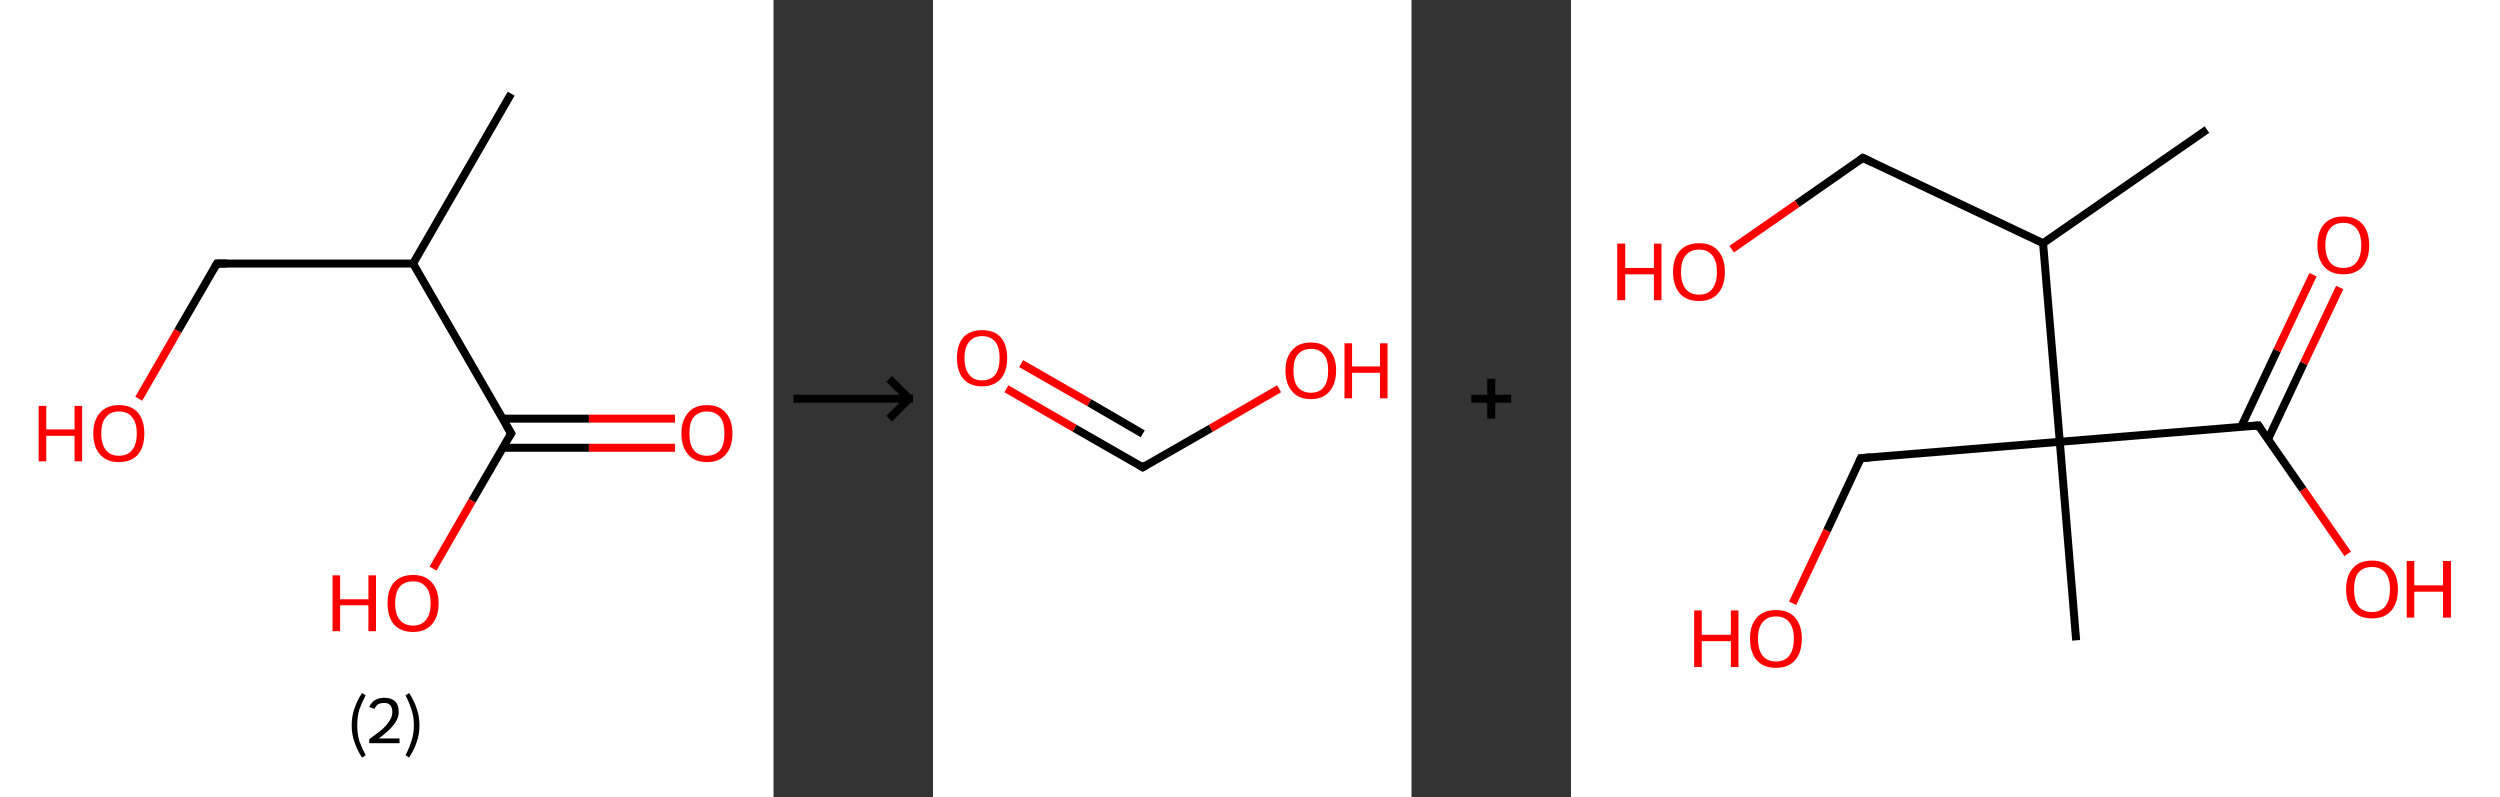 <?xml version='1.0' encoding='ASCII' standalone='yes'?>
<svg xmlns="http://www.w3.org/2000/svg" xmlns:xlink="http://www.w3.org/1999/xlink" version="1.1" width="627.0px" viewBox="0 0 627.0 200.0" height="200.0px">
  <rect x="0" y="0" width="627.0" height="200.0" fill="#333333" stroke="none"/>
  <g>
    <g transform="translate(0, 0) scale(1 1) "><!-- END OF HEADER -->
<rect style="opacity:1.0;fill:#FFFFFF;stroke:none" width="194.0" height="200.0" x="0.0" y="0.0"> </rect>
<path class="bond-0 atom-0 atom-1" d="M 128.2,23.5 L 103.6,66.1" style="fill:none;fill-rule:evenodd;stroke:#000000;stroke-width:2.0px;stroke-linecap:butt;stroke-linejoin:miter;stroke-opacity:1"/>
<path class="bond-1 atom-1 atom-2" d="M 103.6,66.1 L 54.4,66.1" style="fill:none;fill-rule:evenodd;stroke:#000000;stroke-width:2.0px;stroke-linecap:butt;stroke-linejoin:miter;stroke-opacity:1"/>
<path class="bond-2 atom-2 atom-3" d="M 54.4,66.1 L 44.6,83.0" style="fill:none;fill-rule:evenodd;stroke:#000000;stroke-width:2.0px;stroke-linecap:butt;stroke-linejoin:miter;stroke-opacity:1"/>
<path class="bond-2 atom-2 atom-3" d="M 44.6,83.0 L 34.8,100.0" style="fill:none;fill-rule:evenodd;stroke:#FF0000;stroke-width:2.0px;stroke-linecap:butt;stroke-linejoin:miter;stroke-opacity:1"/>
<path class="bond-3 atom-1 atom-4" d="M 103.6,66.1 L 128.2,108.7" style="fill:none;fill-rule:evenodd;stroke:#000000;stroke-width:2.0px;stroke-linecap:butt;stroke-linejoin:miter;stroke-opacity:1"/>
<path class="bond-4 atom-4 atom-5" d="M 126.0,112.3 L 147.7,112.3" style="fill:none;fill-rule:evenodd;stroke:#000000;stroke-width:2.0px;stroke-linecap:butt;stroke-linejoin:miter;stroke-opacity:1"/>
<path class="bond-4 atom-4 atom-5" d="M 147.7,112.3 L 169.3,112.3" style="fill:none;fill-rule:evenodd;stroke:#FF0000;stroke-width:2.0px;stroke-linecap:butt;stroke-linejoin:miter;stroke-opacity:1"/>
<path class="bond-4 atom-4 atom-5" d="M 126.0,105.0 L 147.7,105.0" style="fill:none;fill-rule:evenodd;stroke:#000000;stroke-width:2.0px;stroke-linecap:butt;stroke-linejoin:miter;stroke-opacity:1"/>
<path class="bond-4 atom-4 atom-5" d="M 147.7,105.0 L 169.3,105.0" style="fill:none;fill-rule:evenodd;stroke:#FF0000;stroke-width:2.0px;stroke-linecap:butt;stroke-linejoin:miter;stroke-opacity:1"/>
<path class="bond-5 atom-4 atom-6" d="M 128.2,108.7 L 118.4,125.6" style="fill:none;fill-rule:evenodd;stroke:#000000;stroke-width:2.0px;stroke-linecap:butt;stroke-linejoin:miter;stroke-opacity:1"/>
<path class="bond-5 atom-4 atom-6" d="M 118.4,125.6 L 108.6,142.6" style="fill:none;fill-rule:evenodd;stroke:#FF0000;stroke-width:2.0px;stroke-linecap:butt;stroke-linejoin:miter;stroke-opacity:1"/>
<path d="M 56.9,66.1 L 54.4,66.1 L 53.9,66.9" style="fill:none;stroke:#000000;stroke-width:2.0px;stroke-linecap:butt;stroke-linejoin:miter;stroke-opacity:1;"/>
<path d="M 126.9,106.5 L 128.2,108.7 L 127.7,109.5" style="fill:none;stroke:#000000;stroke-width:2.0px;stroke-linecap:butt;stroke-linejoin:miter;stroke-opacity:1;"/>
<path class="atom-3" d="M 9.7 101.8 L 11.6 101.8 L 11.6 107.7 L 18.7 107.7 L 18.7 101.8 L 20.6 101.8 L 20.6 115.7 L 18.7 115.7 L 18.7 109.3 L 11.6 109.3 L 11.6 115.7 L 9.7 115.7 L 9.7 101.8 " fill="#FF0000"/>
<path class="atom-3" d="M 23.4 108.7 Q 23.4 105.4, 25.1 103.5 Q 26.8 101.6, 29.8 101.6 Q 32.9 101.6, 34.6 103.5 Q 36.2 105.4, 36.2 108.7 Q 36.2 112.1, 34.6 114.0 Q 32.9 115.9, 29.8 115.9 Q 26.8 115.9, 25.1 114.0 Q 23.4 112.1, 23.4 108.7 M 29.8 114.3 Q 32.0 114.3, 33.1 112.9 Q 34.3 111.5, 34.3 108.7 Q 34.3 106.0, 33.1 104.6 Q 32.0 103.2, 29.8 103.2 Q 27.7 103.2, 26.6 104.6 Q 25.4 105.9, 25.4 108.7 Q 25.4 111.5, 26.6 112.9 Q 27.7 114.3, 29.8 114.3 " fill="#FF0000"/>
<path class="atom-5" d="M 170.9 108.7 Q 170.9 105.4, 172.6 103.5 Q 174.2 101.6, 177.3 101.6 Q 180.4 101.6, 182.0 103.5 Q 183.7 105.4, 183.7 108.7 Q 183.7 112.1, 182.0 114.0 Q 180.4 115.9, 177.3 115.9 Q 174.2 115.9, 172.6 114.0 Q 170.9 112.1, 170.9 108.7 M 177.3 114.3 Q 179.4 114.3, 180.6 112.9 Q 181.7 111.5, 181.7 108.7 Q 181.7 106.0, 180.6 104.6 Q 179.4 103.2, 177.3 103.2 Q 175.2 103.2, 174.0 104.6 Q 172.9 105.9, 172.9 108.7 Q 172.9 111.5, 174.0 112.9 Q 175.2 114.3, 177.3 114.3 " fill="#FF0000"/>
<path class="atom-6" d="M 83.4 144.3 L 85.3 144.3 L 85.3 150.3 L 92.4 150.3 L 92.4 144.3 L 94.3 144.3 L 94.3 158.3 L 92.4 158.3 L 92.4 151.8 L 85.3 151.8 L 85.3 158.3 L 83.4 158.3 L 83.4 144.3 " fill="#FF0000"/>
<path class="atom-6" d="M 97.2 151.3 Q 97.2 147.9, 98.8 146.1 Q 100.5 144.2, 103.6 144.2 Q 106.7 144.2, 108.3 146.1 Q 110.0 147.9, 110.0 151.3 Q 110.0 154.7, 108.3 156.6 Q 106.6 158.5, 103.6 158.5 Q 100.5 158.5, 98.8 156.6 Q 97.2 154.7, 97.2 151.3 M 103.6 156.9 Q 105.7 156.9, 106.8 155.5 Q 108.0 154.1, 108.0 151.3 Q 108.0 148.5, 106.8 147.2 Q 105.7 145.8, 103.6 145.8 Q 101.5 145.8, 100.3 147.1 Q 99.1 148.5, 99.1 151.3 Q 99.1 154.1, 100.3 155.5 Q 101.5 156.9, 103.6 156.9 " fill="#FF0000"/>
<path class="legend" d="M 88.2 181.9 Q 88.2 179.6, 88.9 177.7 Q 89.5 175.8, 90.8 173.8 L 91.7 174.4 Q 90.7 176.3, 90.1 178.0 Q 89.6 179.7, 89.6 181.9 Q 89.6 184.0, 90.1 185.8 Q 90.7 187.5, 91.7 189.4 L 90.8 190.0 Q 89.5 188.0, 88.9 186.1 Q 88.2 184.2, 88.2 181.9 " fill="#000000"/>
<path class="legend" d="M 92.6 177.3 Q 93.1 176.2, 94.0 175.6 Q 95.0 175.0, 96.4 175.0 Q 98.1 175.0, 99.1 175.9 Q 100.0 176.8, 100.0 178.5 Q 100.0 180.2, 98.8 181.7 Q 97.6 183.3, 95.0 185.2 L 100.2 185.2 L 100.2 186.4 L 92.6 186.4 L 92.6 185.4 Q 94.7 183.9, 96.0 182.8 Q 97.2 181.6, 97.8 180.6 Q 98.4 179.6, 98.4 178.6 Q 98.4 177.5, 97.9 176.9 Q 97.4 176.3, 96.4 176.3 Q 95.5 176.3, 94.9 176.6 Q 94.3 177.0, 93.9 177.8 L 92.6 177.3 " fill="#000000"/>
<path class="legend" d="M 105.2 181.9 Q 105.2 184.2, 104.5 186.1 Q 103.9 188.0, 102.6 190.0 L 101.7 189.4 Q 102.7 187.5, 103.2 185.8 Q 103.8 184.0, 103.8 181.9 Q 103.8 179.7, 103.2 178.0 Q 102.7 176.3, 101.7 174.4 L 102.6 173.8 Q 103.9 175.8, 104.5 177.7 Q 105.2 179.6, 105.2 181.9 " fill="#000000"/>
</g>
    <g transform="translate(194.0, 0) scale(1 1) "><line x1="5" y1="100" x2="35" y2="100" style="stroke:rgb(0,0,0);stroke-width:2"/>
  <line x1="34" y1="100" x2="29" y2="95" style="stroke:rgb(0,0,0);stroke-width:2"/>
  <line x1="34" y1="100" x2="29" y2="105" style="stroke:rgb(0,0,0);stroke-width:2"/>
</g>
    <g transform="translate(234.0, 0) scale(1 1) "><!-- END OF HEADER -->
<rect style="opacity:1.0;fill:#FFFFFF;stroke:none" width="120.0" height="200.0" x="0.0" y="0.0"> </rect>
<path class="bond-0 atom-0 atom-1" d="M 18.4,97.5 L 35.5,107.4" style="fill:none;fill-rule:evenodd;stroke:#FF0000;stroke-width:2.0px;stroke-linecap:butt;stroke-linejoin:miter;stroke-opacity:1"/>
<path class="bond-0 atom-0 atom-1" d="M 35.5,107.4 L 52.6,117.2" style="fill:none;fill-rule:evenodd;stroke:#000000;stroke-width:2.0px;stroke-linecap:butt;stroke-linejoin:miter;stroke-opacity:1"/>
<path class="bond-0 atom-0 atom-1" d="M 22.1,91.2 L 39.2,101.0" style="fill:none;fill-rule:evenodd;stroke:#FF0000;stroke-width:2.0px;stroke-linecap:butt;stroke-linejoin:miter;stroke-opacity:1"/>
<path class="bond-0 atom-0 atom-1" d="M 39.2,101.0 L 52.6,108.8" style="fill:none;fill-rule:evenodd;stroke:#000000;stroke-width:2.0px;stroke-linecap:butt;stroke-linejoin:miter;stroke-opacity:1"/>
<path class="bond-1 atom-1 atom-2" d="M 52.6,117.2 L 69.7,107.4" style="fill:none;fill-rule:evenodd;stroke:#000000;stroke-width:2.0px;stroke-linecap:butt;stroke-linejoin:miter;stroke-opacity:1"/>
<path class="bond-1 atom-1 atom-2" d="M 69.7,107.4 L 86.8,97.5" style="fill:none;fill-rule:evenodd;stroke:#FF0000;stroke-width:2.0px;stroke-linecap:butt;stroke-linejoin:miter;stroke-opacity:1"/>
<path d="M 51.8,116.7 L 52.6,117.2 L 53.5,116.7" style="fill:none;stroke:#000000;stroke-width:2.0px;stroke-linecap:butt;stroke-linejoin:miter;stroke-opacity:1;"/>
<path class="atom-0" d="M 6.0 89.8 Q 6.0 86.5, 7.6 84.6 Q 9.3 82.8, 12.3 82.8 Q 15.4 82.8, 17.0 84.6 Q 18.6 86.5, 18.6 89.8 Q 18.6 93.1, 17.0 95.0 Q 15.3 96.9, 12.3 96.9 Q 9.3 96.9, 7.6 95.0 Q 6.0 93.1, 6.0 89.8 M 12.3 95.4 Q 14.4 95.4, 15.6 94.0 Q 16.7 92.5, 16.7 89.8 Q 16.7 87.1, 15.6 85.7 Q 14.4 84.3, 12.3 84.3 Q 10.2 84.3, 9.1 85.7 Q 7.9 87.1, 7.9 89.8 Q 7.9 92.6, 9.1 94.0 Q 10.2 95.4, 12.3 95.4 " fill="#FF0000"/>
<path class="atom-2" d="M 88.4 92.9 Q 88.4 89.6, 90.1 87.8 Q 91.7 85.9, 94.8 85.9 Q 97.8 85.9, 99.4 87.8 Q 101.1 89.6, 101.1 92.9 Q 101.1 96.3, 99.4 98.2 Q 97.8 100.1, 94.8 100.1 Q 91.7 100.1, 90.1 98.2 Q 88.4 96.3, 88.4 92.9 M 94.8 98.5 Q 96.9 98.5, 98.0 97.1 Q 99.1 95.7, 99.1 92.9 Q 99.1 90.2, 98.0 88.9 Q 96.9 87.5, 94.8 87.5 Q 92.7 87.5, 91.5 88.9 Q 90.4 90.2, 90.4 92.9 Q 90.4 95.7, 91.5 97.1 Q 92.7 98.5, 94.8 98.5 " fill="#FF0000"/>
<path class="atom-2" d="M 103.2 86.1 L 105.1 86.1 L 105.1 91.9 L 112.1 91.9 L 112.1 86.1 L 114.0 86.1 L 114.0 99.9 L 112.1 99.9 L 112.1 93.5 L 105.1 93.5 L 105.1 99.9 L 103.2 99.9 L 103.2 86.1 " fill="#FF0000"/>
</g>
    <g transform="translate(354.0, 0) scale(1 1) "><line x1="15" y1="100" x2="25" y2="100" style="stroke:rgb(0,0,0);stroke-width:2"/>
  <line x1="20" y1="95" x2="20" y2="105" style="stroke:rgb(0,0,0);stroke-width:2"/>
</g>
    <g transform="translate(394.0, 0) scale(1 1) "><!-- END OF HEADER -->
<rect style="opacity:1.0;fill:#FFFFFF;stroke:none" width="233.0" height="200.0" x="0.0" y="0.0"> </rect>
<path class="bond-0 atom-0 atom-1" d="M 159.5,32.5 L 118.4,61.0" style="fill:none;fill-rule:evenodd;stroke:#000000;stroke-width:2.0px;stroke-linecap:butt;stroke-linejoin:miter;stroke-opacity:1"/>
<path class="bond-1 atom-1 atom-2" d="M 118.4,61.0 L 73.2,39.6" style="fill:none;fill-rule:evenodd;stroke:#000000;stroke-width:2.0px;stroke-linecap:butt;stroke-linejoin:miter;stroke-opacity:1"/>
<path class="bond-2 atom-2 atom-3" d="M 73.2,39.6 L 56.7,51.1" style="fill:none;fill-rule:evenodd;stroke:#000000;stroke-width:2.0px;stroke-linecap:butt;stroke-linejoin:miter;stroke-opacity:1"/>
<path class="bond-2 atom-2 atom-3" d="M 56.7,51.1 L 40.3,62.5" style="fill:none;fill-rule:evenodd;stroke:#FF0000;stroke-width:2.0px;stroke-linecap:butt;stroke-linejoin:miter;stroke-opacity:1"/>
<path class="bond-3 atom-1 atom-4" d="M 118.4,61.0 L 122.6,110.8" style="fill:none;fill-rule:evenodd;stroke:#000000;stroke-width:2.0px;stroke-linecap:butt;stroke-linejoin:miter;stroke-opacity:1"/>
<path class="bond-4 atom-4 atom-5" d="M 122.6,110.8 L 126.7,160.6" style="fill:none;fill-rule:evenodd;stroke:#000000;stroke-width:2.0px;stroke-linecap:butt;stroke-linejoin:miter;stroke-opacity:1"/>
<path class="bond-5 atom-4 atom-6" d="M 122.6,110.8 L 72.7,114.9" style="fill:none;fill-rule:evenodd;stroke:#000000;stroke-width:2.0px;stroke-linecap:butt;stroke-linejoin:miter;stroke-opacity:1"/>
<path class="bond-6 atom-6 atom-7" d="M 72.7,114.9 L 64.2,133.1" style="fill:none;fill-rule:evenodd;stroke:#000000;stroke-width:2.0px;stroke-linecap:butt;stroke-linejoin:miter;stroke-opacity:1"/>
<path class="bond-6 atom-6 atom-7" d="M 64.2,133.1 L 55.6,151.3" style="fill:none;fill-rule:evenodd;stroke:#FF0000;stroke-width:2.0px;stroke-linecap:butt;stroke-linejoin:miter;stroke-opacity:1"/>
<path class="bond-7 atom-4 atom-8" d="M 122.6,110.8 L 172.4,106.7" style="fill:none;fill-rule:evenodd;stroke:#000000;stroke-width:2.0px;stroke-linecap:butt;stroke-linejoin:miter;stroke-opacity:1"/>
<path class="bond-8 atom-8 atom-9" d="M 174.8,110.2 L 183.8,91.1" style="fill:none;fill-rule:evenodd;stroke:#000000;stroke-width:2.0px;stroke-linecap:butt;stroke-linejoin:miter;stroke-opacity:1"/>
<path class="bond-8 atom-8 atom-9" d="M 183.8,91.1 L 192.8,72.1" style="fill:none;fill-rule:evenodd;stroke:#FF0000;stroke-width:2.0px;stroke-linecap:butt;stroke-linejoin:miter;stroke-opacity:1"/>
<path class="bond-8 atom-8 atom-9" d="M 168.1,107.0 L 177.1,87.9" style="fill:none;fill-rule:evenodd;stroke:#000000;stroke-width:2.0px;stroke-linecap:butt;stroke-linejoin:miter;stroke-opacity:1"/>
<path class="bond-8 atom-8 atom-9" d="M 177.1,87.9 L 186.1,68.9" style="fill:none;fill-rule:evenodd;stroke:#FF0000;stroke-width:2.0px;stroke-linecap:butt;stroke-linejoin:miter;stroke-opacity:1"/>
<path class="bond-9 atom-8 atom-10" d="M 172.4,106.7 L 183.6,122.8" style="fill:none;fill-rule:evenodd;stroke:#000000;stroke-width:2.0px;stroke-linecap:butt;stroke-linejoin:miter;stroke-opacity:1"/>
<path class="bond-9 atom-8 atom-10" d="M 183.6,122.8 L 194.8,138.9" style="fill:none;fill-rule:evenodd;stroke:#FF0000;stroke-width:2.0px;stroke-linecap:butt;stroke-linejoin:miter;stroke-opacity:1"/>
<path d="M 75.5,40.7 L 73.2,39.6 L 72.4,40.2" style="fill:none;stroke:#000000;stroke-width:2.0px;stroke-linecap:butt;stroke-linejoin:miter;stroke-opacity:1;"/>
<path d="M 75.2,114.7 L 72.7,114.9 L 72.3,115.8" style="fill:none;stroke:#000000;stroke-width:2.0px;stroke-linecap:butt;stroke-linejoin:miter;stroke-opacity:1;"/>
<path d="M 169.9,106.9 L 172.4,106.7 L 172.9,107.5" style="fill:none;stroke:#000000;stroke-width:2.0px;stroke-linecap:butt;stroke-linejoin:miter;stroke-opacity:1;"/>
<path class="atom-3" d="M 11.6 61.1 L 13.6 61.1 L 13.6 67.2 L 20.8 67.2 L 20.8 61.1 L 22.7 61.1 L 22.7 75.3 L 20.8 75.3 L 20.8 68.8 L 13.6 68.8 L 13.6 75.3 L 11.6 75.3 L 11.6 61.1 " fill="#FF0000"/>
<path class="atom-3" d="M 25.6 68.2 Q 25.6 64.8, 27.3 62.9 Q 29.0 61.0, 32.1 61.0 Q 35.3 61.0, 36.9 62.9 Q 38.6 64.8, 38.6 68.2 Q 38.6 71.6, 36.9 73.6 Q 35.2 75.5, 32.1 75.5 Q 29.0 75.5, 27.3 73.6 Q 25.6 71.6, 25.6 68.2 M 32.1 73.9 Q 34.3 73.9, 35.4 72.5 Q 36.6 71.0, 36.6 68.2 Q 36.6 65.4, 35.4 64.0 Q 34.3 62.6, 32.1 62.6 Q 30.0 62.6, 28.8 64.0 Q 27.6 65.4, 27.6 68.2 Q 27.6 71.0, 28.8 72.5 Q 30.0 73.9, 32.1 73.9 " fill="#FF0000"/>
<path class="atom-7" d="M 30.9 153.1 L 32.8 153.1 L 32.8 159.2 L 40.1 159.2 L 40.1 153.1 L 42.0 153.1 L 42.0 167.3 L 40.1 167.3 L 40.1 160.8 L 32.8 160.8 L 32.8 167.3 L 30.9 167.3 L 30.9 153.1 " fill="#FF0000"/>
<path class="atom-7" d="M 44.9 160.2 Q 44.9 156.8, 46.6 154.9 Q 48.3 153.0, 51.4 153.0 Q 54.6 153.0, 56.2 154.9 Q 57.9 156.8, 57.9 160.2 Q 57.9 163.6, 56.2 165.6 Q 54.5 167.5, 51.4 167.5 Q 48.3 167.5, 46.6 165.6 Q 44.9 163.6, 44.9 160.2 M 51.4 165.9 Q 53.6 165.9, 54.7 164.5 Q 55.9 163.0, 55.9 160.2 Q 55.9 157.4, 54.7 156.0 Q 53.6 154.6, 51.4 154.6 Q 49.3 154.6, 48.1 156.0 Q 46.9 157.4, 46.9 160.2 Q 46.9 163.0, 48.1 164.5 Q 49.3 165.9, 51.4 165.9 " fill="#FF0000"/>
<path class="atom-9" d="M 187.2 61.5 Q 187.2 58.1, 188.9 56.2 Q 190.6 54.3, 193.7 54.3 Q 196.8 54.3, 198.5 56.2 Q 200.2 58.1, 200.2 61.5 Q 200.2 64.9, 198.5 66.9 Q 196.8 68.8, 193.7 68.8 Q 190.6 68.8, 188.9 66.9 Q 187.2 64.9, 187.2 61.5 M 193.7 67.2 Q 195.9 67.2, 197.0 65.8 Q 198.2 64.3, 198.2 61.5 Q 198.2 58.7, 197.0 57.3 Q 195.9 55.9, 193.7 55.9 Q 191.5 55.9, 190.4 57.3 Q 189.2 58.7, 189.2 61.5 Q 189.2 64.3, 190.4 65.8 Q 191.5 67.2, 193.7 67.2 " fill="#FF0000"/>
<path class="atom-10" d="M 194.4 147.8 Q 194.4 144.4, 196.1 142.5 Q 197.7 140.6, 200.9 140.6 Q 204.0 140.6, 205.7 142.5 Q 207.4 144.4, 207.4 147.8 Q 207.4 151.2, 205.7 153.2 Q 204.0 155.1, 200.9 155.1 Q 197.8 155.1, 196.1 153.2 Q 194.4 151.2, 194.4 147.8 M 200.9 153.5 Q 203.0 153.5, 204.2 152.1 Q 205.4 150.6, 205.4 147.8 Q 205.4 145.0, 204.2 143.6 Q 203.0 142.2, 200.9 142.2 Q 198.7 142.2, 197.5 143.6 Q 196.4 145.0, 196.4 147.8 Q 196.4 150.6, 197.5 152.1 Q 198.7 153.5, 200.9 153.5 " fill="#FF0000"/>
<path class="atom-10" d="M 209.6 140.7 L 211.5 140.7 L 211.5 146.8 L 218.7 146.8 L 218.7 140.7 L 220.7 140.7 L 220.7 154.9 L 218.7 154.9 L 218.7 148.4 L 211.5 148.4 L 211.5 154.9 L 209.6 154.9 L 209.6 140.7 " fill="#FF0000"/>
</g>
  </g>
</svg>
